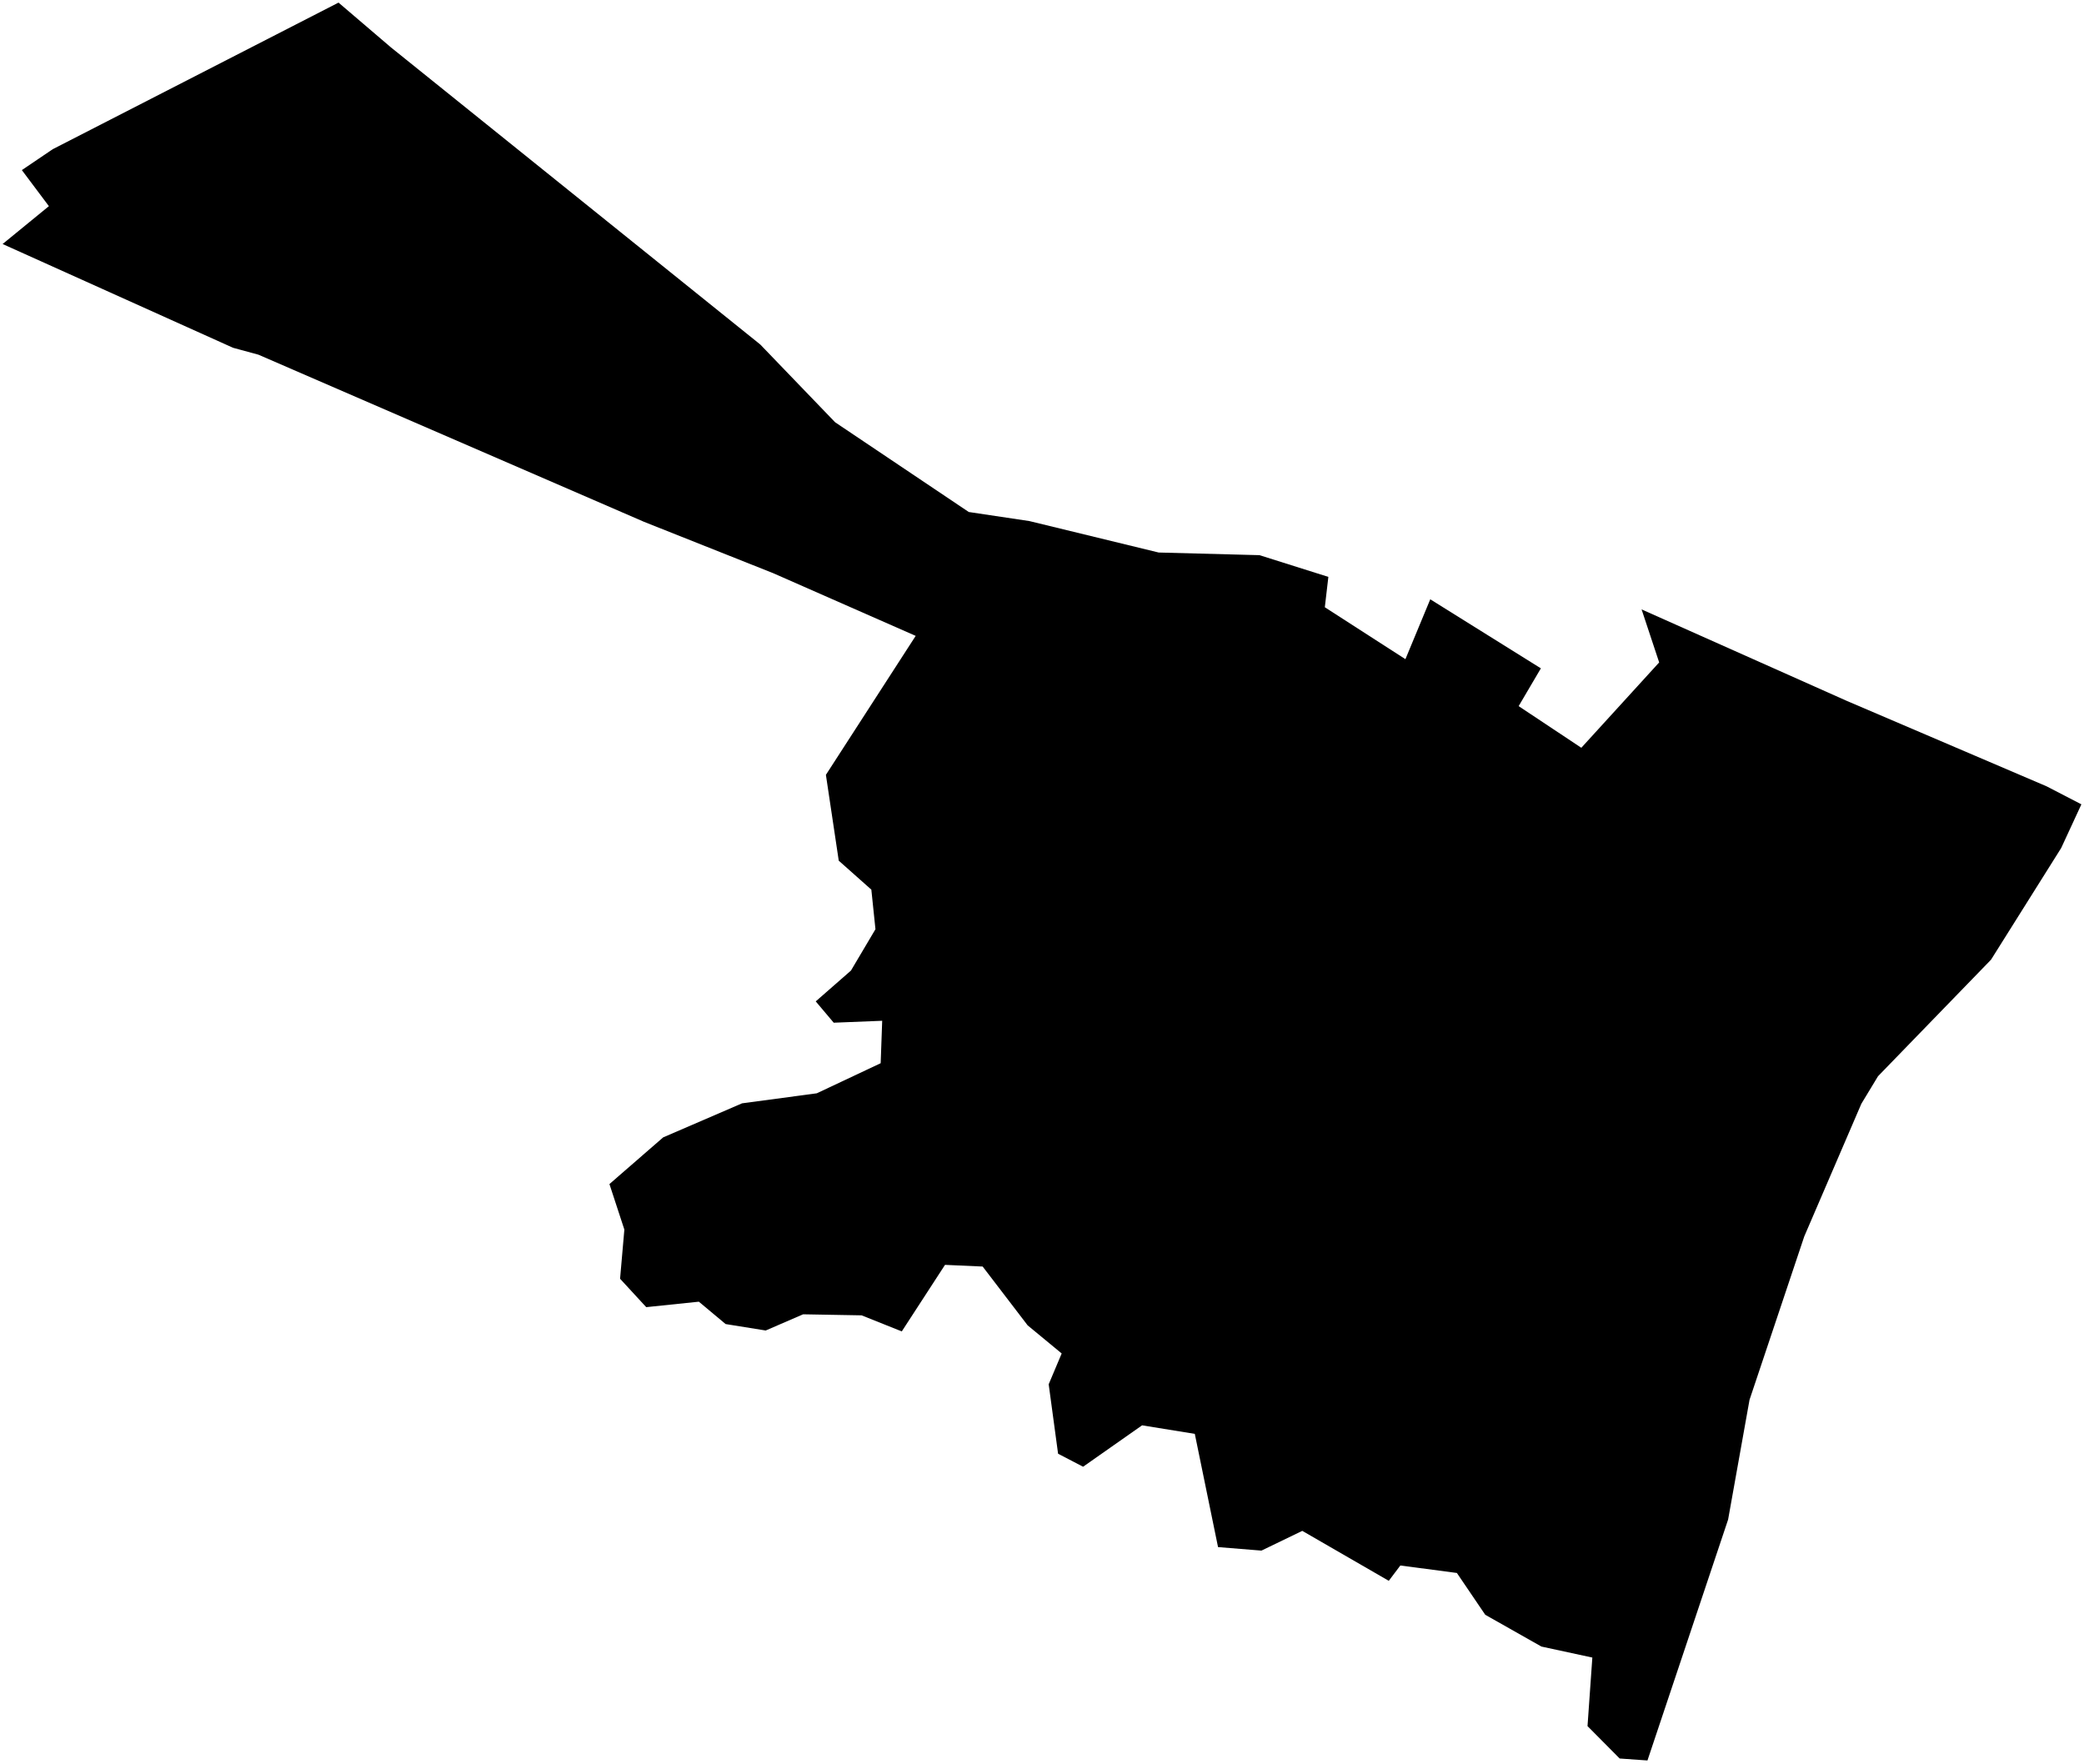 <?xml version="1.0"?>
<svg xmlns="http://www.w3.org/2000/svg" version="1.2" baseProfile="tiny" width="800" height="677" viewBox="0 0 800 677" stroke-linecap="round" stroke-linejoin="round">
<g id="CityBoundaries">
<path d="M 708.968 269.05 785.632 301.829 799 308.749 791.239 325.521 764.309 368.384 720.931 413.112 714.538 423.672 692.618 474.603 671.604 537.327 663.381 583.293 632.423 675.764 621.755 675.012 609.411 662.577 611.264 636.263 591.713 632.037 570.149 619.835 559.262 603.79 537.561 600.922 533.122 606.802 499.92 587.631 484.238 595.208 467.578 593.859 458.656 550.398 438.421 547.12 415.776 563.013 406.174 558.02 402.567 531.361 407.555 519.533 394.495 508.749 377.223 486.168 362.769 485.524 346.175 511.062 330.742 504.901 308.301 504.503 293.936 510.719 278.551 508.246 268.271 499.659 248.071 501.756 238.031 490.858 239.678 471.985 233.95 454.509 254.575 436.587 284.858 423.519 313.546 419.669 338.07 408.119 338.654 391.829 320.046 392.571 313.143 384.386 326.663 372.559 336.066 356.686 334.489 341.493 321.976 330.378 317.045 297.426 351.511 244.085 296.76 219.998 247.169 200.28 99.18 136.14 89.466 133.499 1 93.668 18.772 79.133 8.39 65.291 20.259 57.262 129.951 1 150.037 18.162 291.846 132.236 320.58 162.085 371.885 196.532 395.173 200.02 444.784 212.086 483.497 213.104 509.927 221.443 508.571 233.094 539.51 253.028 549.045 230.045 591.508 256.548 582.972 271.049 607.033 287.039 636.919 254.273 630.167 233.92 708.968 269.05 Z"/>
</g>
</svg>